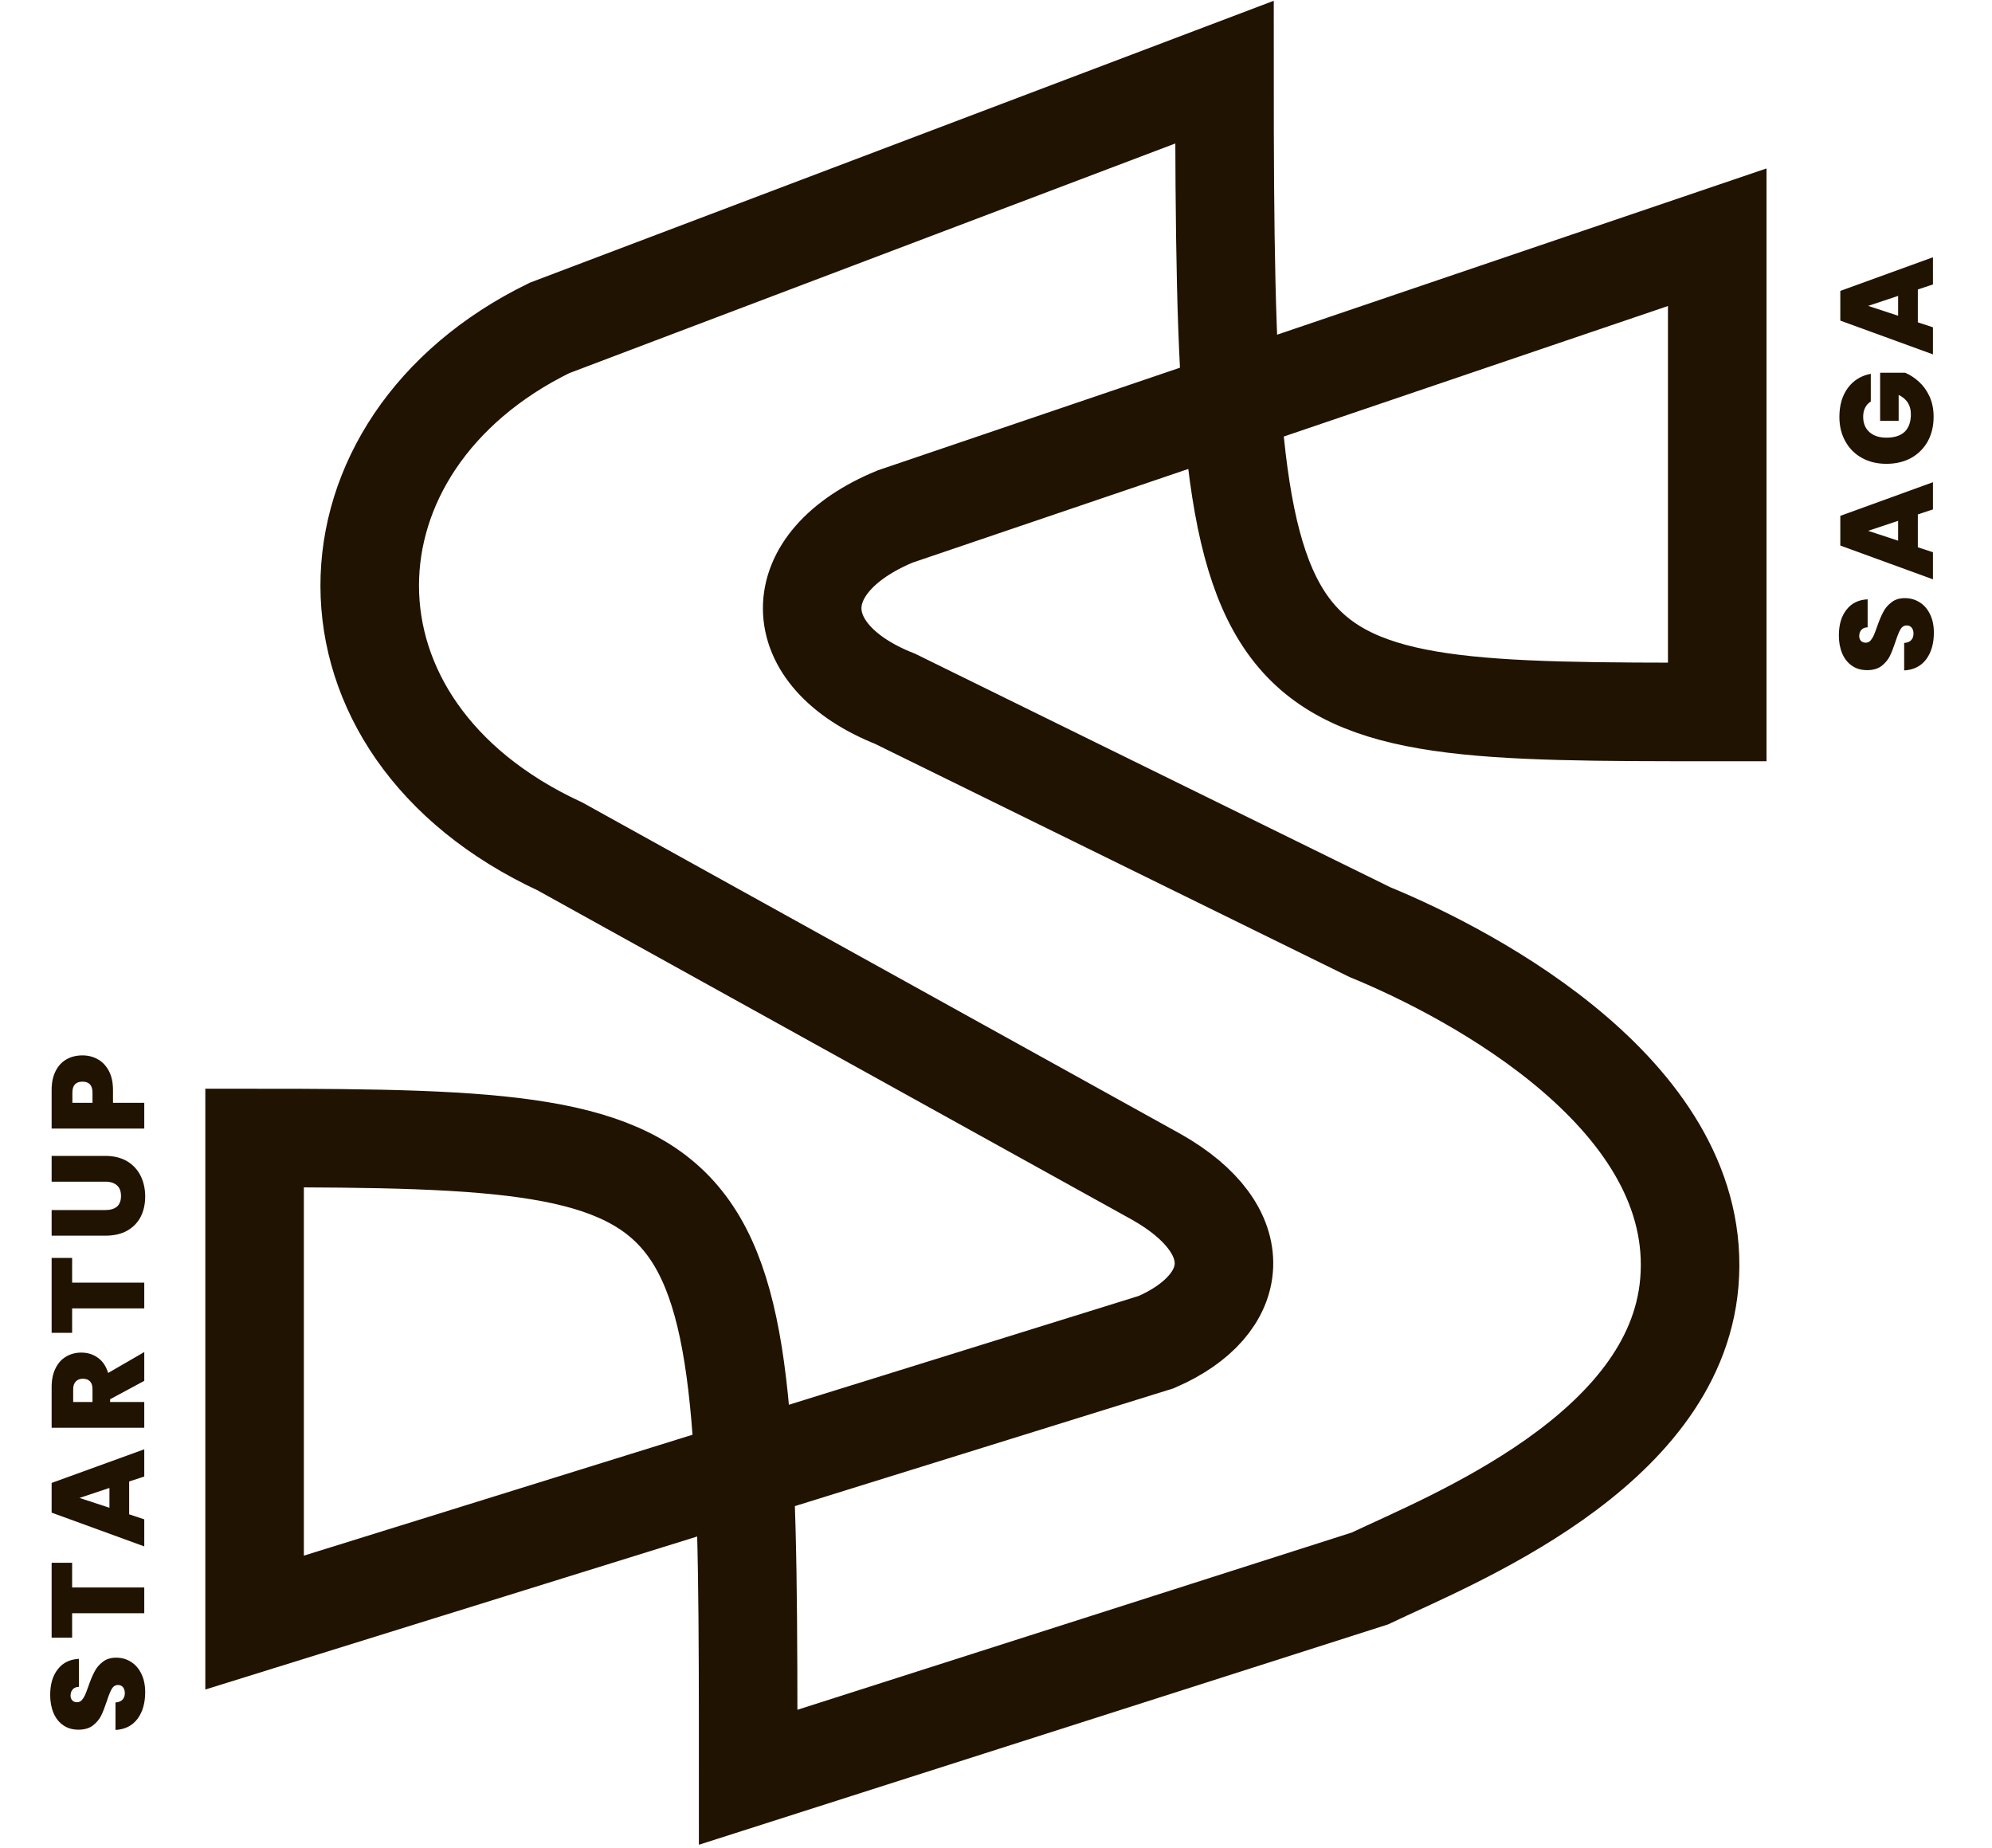 <svg width="359" height="333" viewBox="0 0 359 333" fill="none" xmlns="http://www.w3.org/2000/svg">
<path d="M26.166 304.939C26.166 306.881 25.708 308.476 24.792 309.723C23.861 310.97 22.535 311.641 20.814 311.736V306.786C21.398 306.739 21.824 306.565 22.093 306.265C22.361 305.965 22.495 305.579 22.495 305.105C22.495 304.679 22.393 304.331 22.187 304.063C21.966 303.779 21.666 303.637 21.288 303.637C20.798 303.637 20.419 303.866 20.151 304.323C19.882 304.781 19.582 305.523 19.251 306.549C18.888 307.639 18.541 308.523 18.209 309.202C17.862 309.865 17.364 310.449 16.717 310.954C16.054 311.444 15.194 311.688 14.136 311.688C13.062 311.688 12.147 311.42 11.389 310.883C10.615 310.346 10.031 309.604 9.636 308.657C9.242 307.71 9.044 306.636 9.044 305.436C9.044 303.495 9.502 301.947 10.418 300.795C11.318 299.627 12.589 299.003 14.23 298.924V303.968C13.725 303.984 13.347 304.142 13.094 304.442C12.841 304.726 12.715 305.097 12.715 305.555C12.715 305.902 12.818 306.186 13.023 306.407C13.228 306.628 13.52 306.739 13.899 306.739C14.215 306.739 14.491 306.621 14.728 306.384C14.949 306.131 15.146 305.823 15.32 305.46C15.478 305.097 15.683 304.56 15.936 303.85C16.299 302.792 16.662 301.924 17.025 301.245C17.372 300.55 17.869 299.958 18.517 299.469C19.148 298.964 19.953 298.711 20.932 298.711C21.927 298.711 22.819 298.964 23.608 299.469C24.398 299.958 25.021 300.677 25.479 301.624C25.937 302.555 26.166 303.66 26.166 304.939ZM9.305 281.611H12.999V286.063H26V290.704H12.999V295.109H9.305V281.611ZM23.277 266.964V272.884L26 273.784V278.662L9.305 272.576L9.305 267.224L26 261.162V266.064L23.277 266.964ZM19.724 268.124L14.325 269.924L19.724 271.7V268.124ZM26 248.827L19.843 252.142V252.639H26V257.281H9.305V249.963C9.305 248.621 9.542 247.485 10.015 246.553C10.473 245.622 11.113 244.919 11.934 244.446C12.739 243.972 13.646 243.735 14.657 243.735C15.793 243.735 16.796 244.051 17.664 244.683C18.517 245.298 19.125 246.206 19.488 247.406L26 243.641V248.827ZM16.67 252.639V250.342C16.67 249.711 16.52 249.237 16.22 248.921C15.92 248.606 15.486 248.448 14.917 248.448C14.38 248.448 13.962 248.614 13.662 248.945C13.347 249.261 13.189 249.727 13.189 250.342V252.639H16.67ZM9.305 226.682H12.999V231.134H26V235.775H12.999L12.999 240.18H9.305L9.305 226.682ZM9.305 218.05H18.99C19.89 218.05 20.585 217.844 21.074 217.434C21.564 217.008 21.808 216.368 21.808 215.516C21.808 214.663 21.564 214.024 21.074 213.598C20.569 213.156 19.875 212.935 18.99 212.935H9.305L9.305 208.293H18.99C20.522 208.293 21.832 208.617 22.922 209.264C23.995 209.911 24.808 210.795 25.361 211.916C25.897 213.021 26.166 214.253 26.166 215.611C26.166 216.968 25.897 218.184 25.361 219.257C24.808 220.315 23.995 221.152 22.922 221.768C21.848 222.368 20.538 222.668 18.99 222.668H9.305V218.05ZM14.87 190.179C15.88 190.179 16.804 190.416 17.641 190.89C18.462 191.347 19.125 192.05 19.63 192.997C20.119 193.929 20.364 195.073 20.364 196.431V198.728H26V203.37H9.305V196.431C9.305 195.089 9.542 193.952 10.015 193.021C10.489 192.074 11.144 191.363 11.981 190.89C12.818 190.416 13.781 190.179 14.87 190.179ZM16.67 196.881C16.67 195.571 16.07 194.915 14.87 194.915C13.654 194.915 13.046 195.571 13.046 196.881V198.728H16.67V196.881Z" fill="#211302"/>
<path d="M348.523 114.011C348.523 115.953 348.065 117.548 347.15 118.795C346.218 120.042 344.892 120.713 343.171 120.808V115.859C343.755 115.811 344.182 115.638 344.45 115.338C344.718 115.038 344.853 114.651 344.853 114.177C344.853 113.751 344.75 113.404 344.545 113.135C344.324 112.851 344.024 112.709 343.645 112.709C343.155 112.709 342.777 112.938 342.508 113.396C342.24 113.854 341.94 114.596 341.608 115.622C341.245 116.711 340.898 117.595 340.566 118.274C340.219 118.937 339.722 119.521 339.074 120.026C338.411 120.516 337.551 120.761 336.493 120.761C335.42 120.761 334.504 120.492 333.746 119.955C332.973 119.419 332.389 118.677 331.994 117.729C331.599 116.782 331.402 115.709 331.402 114.509C331.402 112.567 331.86 111.02 332.775 109.867C333.675 108.699 334.946 108.075 336.588 107.996V113.041C336.083 113.056 335.704 113.214 335.451 113.514C335.199 113.798 335.072 114.169 335.072 114.627C335.072 114.974 335.175 115.259 335.38 115.48C335.585 115.701 335.878 115.811 336.256 115.811C336.572 115.811 336.848 115.693 337.085 115.456C337.306 115.203 337.504 114.896 337.677 114.532C337.835 114.169 338.04 113.633 338.293 112.922C338.656 111.864 339.019 110.996 339.382 110.317C339.73 109.623 340.227 109.031 340.874 108.541C341.506 108.036 342.311 107.783 343.29 107.783C344.284 107.783 345.176 108.036 345.966 108.541C346.755 109.031 347.379 109.749 347.836 110.696C348.294 111.628 348.523 112.733 348.523 114.011ZM345.634 92.696V98.616L348.357 99.516V104.394L331.662 98.308V92.956L348.357 86.894V91.796L345.634 92.696ZM342.082 93.856L336.683 95.656L342.082 97.432V93.856ZM337.156 72.357C336.714 72.625 336.375 72.996 336.138 73.47C335.901 73.927 335.783 74.472 335.783 75.104C335.783 76.272 336.162 77.195 336.92 77.874C337.677 78.537 338.696 78.869 339.974 78.869C341.411 78.869 342.508 78.514 343.266 77.803C344.008 77.077 344.379 76.027 344.379 74.654C344.379 73.028 343.645 71.867 342.177 71.172V75.838H338.838V67.17H343.337C344.221 67.534 345.05 68.07 345.824 68.781C346.597 69.475 347.237 70.359 347.742 71.433C348.231 72.507 348.476 73.73 348.476 75.104C348.476 76.777 348.121 78.261 347.41 79.556C346.684 80.834 345.681 81.829 344.403 82.539C343.108 83.234 341.632 83.581 339.974 83.581C338.332 83.581 336.872 83.234 335.593 82.539C334.299 81.829 333.296 80.834 332.586 79.556C331.86 78.277 331.497 76.801 331.497 75.127C331.497 73.028 332.002 71.291 333.012 69.917C334.023 68.544 335.404 67.691 337.156 67.36V72.357ZM345.634 52.161V58.081L348.357 58.981V63.859L331.662 57.773V52.421L348.357 46.359V51.261L345.634 52.161ZM342.082 53.321L336.683 55.121L342.082 56.897V53.321Z" fill="#211302"/>
<path d="M220.678 13L99.017 59.099C56.358 79.946 54.682 131.088 100.908 152.52L208.394 212.068C225.476 221.722 223.799 235.136 208.394 241.841L45.883 292.387V205.064C134.835 205.064 134.835 208.664 134.835 320.261L246.875 284.443C261.285 277.572 301.842 261.685 304.45 231.161C307.292 197.896 265.967 175.808 246.875 167.963L161.328 125.929C141.519 118.087 141.259 101.371 161.328 93.071L309.482 42.749C309.482 42.749 309.482 95.987 309.482 128.297C224.082 128.297 220.678 128.297 220.678 13Z" stroke="#211302" stroke-width="17.761"/>
</svg>
